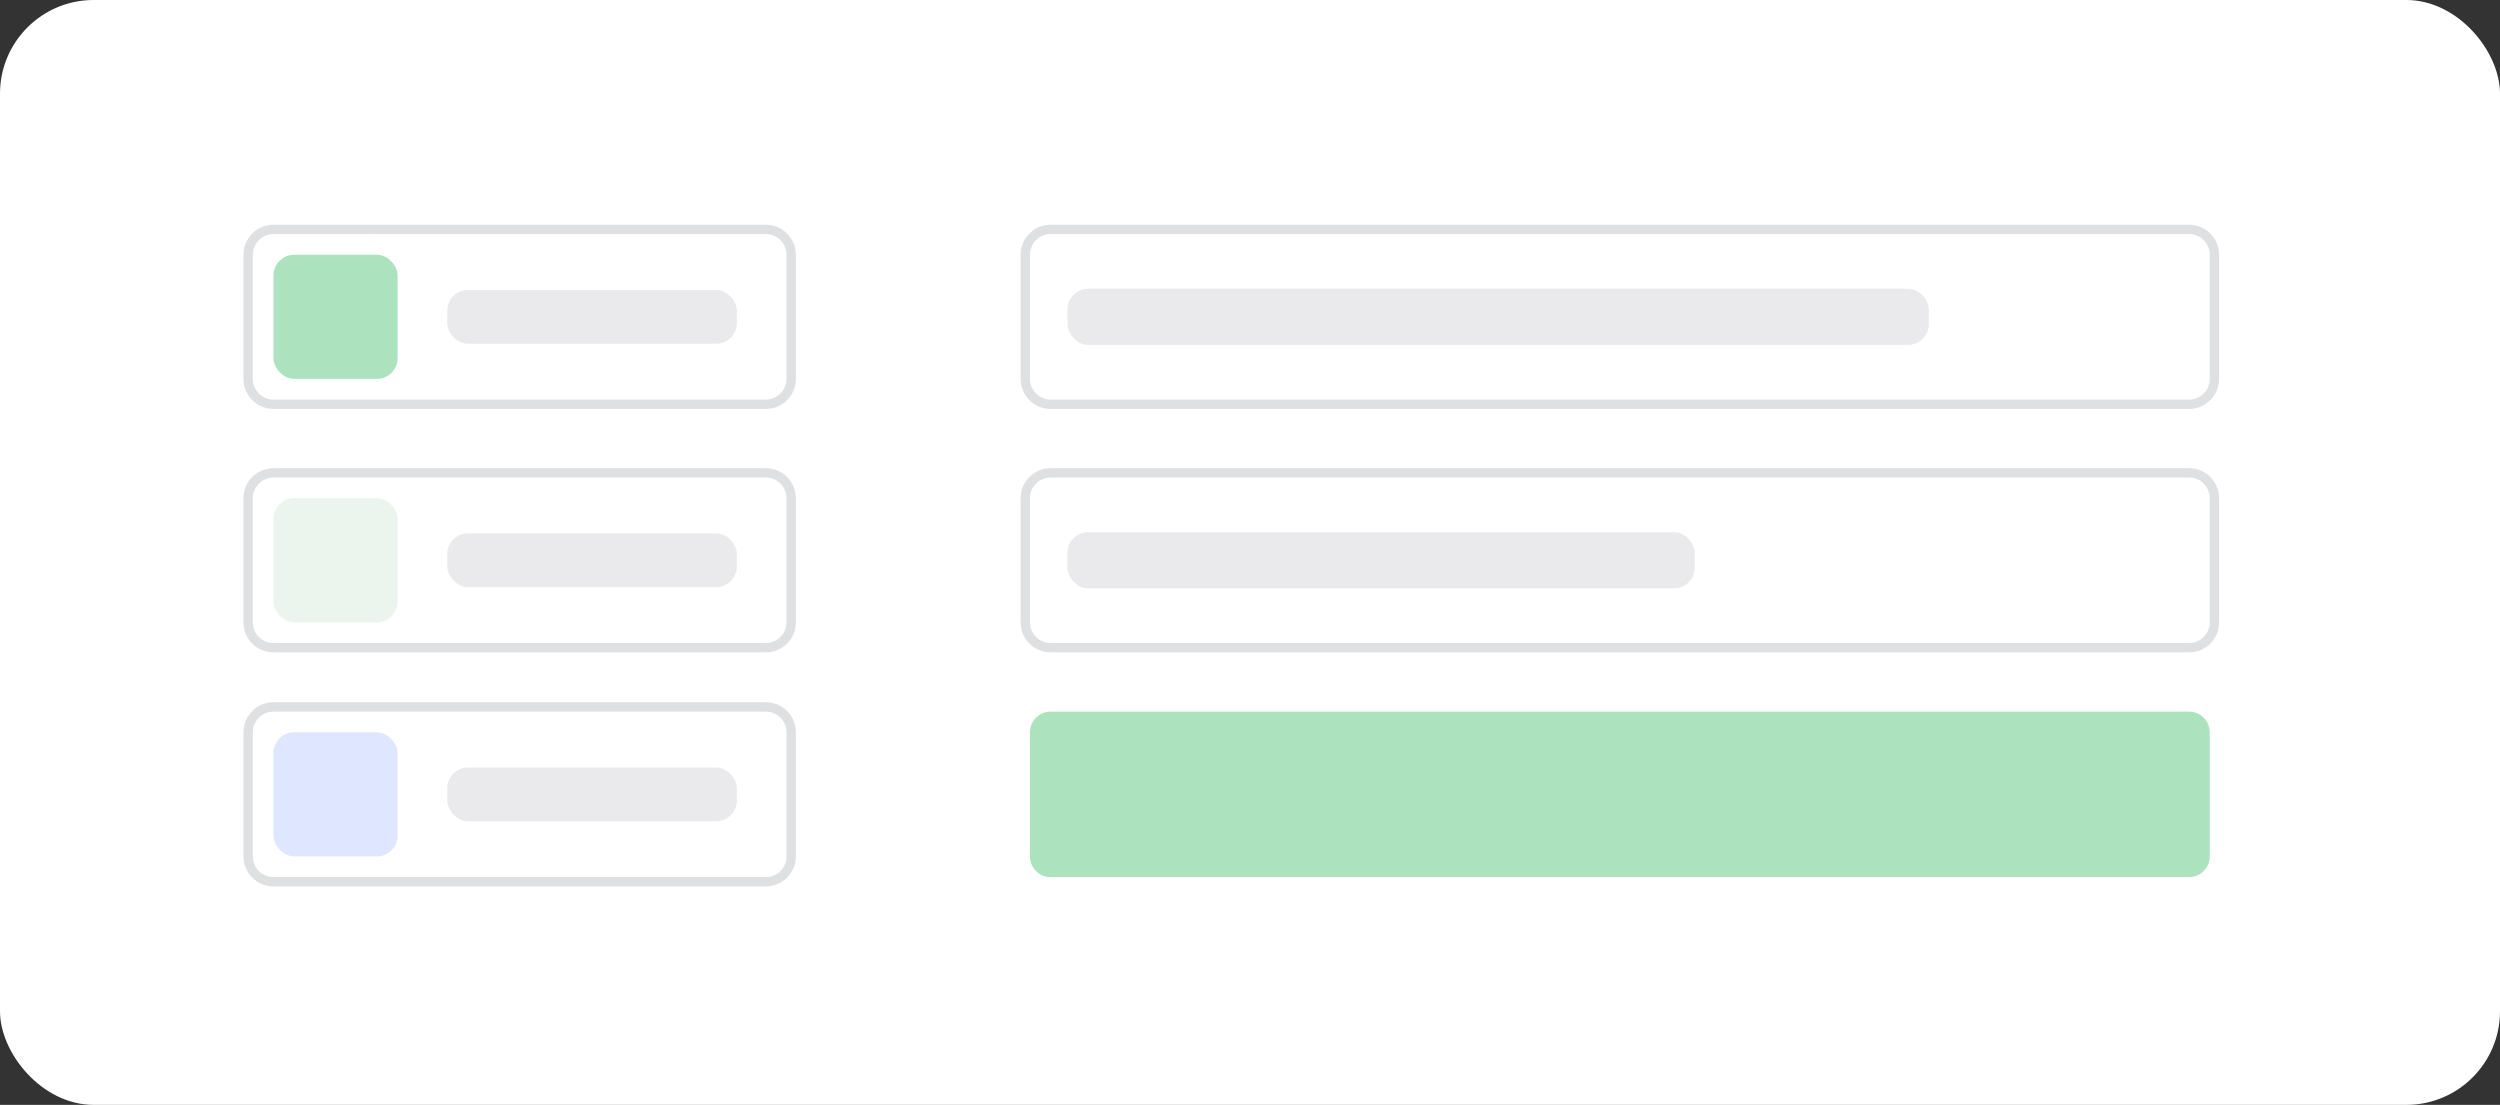<svg width="267" height="118" fill="none" xmlns="http://www.w3.org/2000/svg"><rect width="100%" height="100%" fill="#333333" stroke="none"/><rect width="267" height="118" rx="10" fill="#fff"/><path d="M29.209 24.5c-1.496 0-2.709 1.213-2.709 2.709v13.256c0 1.496 1.213 2.709 2.709 2.709h52.581c1.496 0 2.709-1.213 2.709-2.709V27.209c0-1.496-1.213-2.709-2.709-2.709H29.209Z" fill="#fff" stroke="#DFE0E2"/><rect x="29.209" y="27.209" width="13.256" height="13.256" rx="2.209" fill="#ADE2BF"/><rect x="47.768" y="30.965" width="30.93" height="5.744" rx="2.209" fill="#EAEAEC"/><path d="M29.209 50.5c-1.496 0-2.709 1.213-2.709 2.709v13.256c0 1.496 1.213 2.709 2.709 2.709h52.581c1.496 0 2.709-1.213 2.709-2.709V53.209c0-1.496-1.213-2.709-2.709-2.709H29.209Z" fill="#fff" stroke="#DFE0E2"/><rect x="29.209" y="53.209" width="13.256" height="13.256" rx="2.209" fill="#EBF5EE"/><rect x="47.768" y="56.965" width="30.93" height="5.744" rx="2.209" fill="#EAEAEC"/><path d="M29.209 75.5c-1.496 0-2.709 1.213-2.709 2.709v13.256c0 1.496 1.213 2.709 2.709 2.709h52.581c1.496 0 2.709-1.213 2.709-2.709V78.21c0-1.496-1.213-2.709-2.709-2.709H29.209Z" fill="#fff" stroke="#DFE0E2"/><rect x="29.209" y="78.209" width="13.256" height="13.256" rx="2.209" fill="#DFE6FF"/><rect x="47.768" y="81.965" width="30.93" height="5.744" rx="2.209" fill="#EAEAEC"/><path d="M112.209 24.5c-1.496 0-2.709 1.213-2.709 2.709v13.256c0 1.496 1.213 2.709 2.709 2.709h121.582c1.496 0 2.709-1.213 2.709-2.709V27.209c0-1.496-1.213-2.709-2.709-2.709H112.209Z" fill="#fff" stroke="#DFE0E2"/><rect x="114" y="30.837" width="92" height="6" rx="2.209" fill="#EAEAEC"/><path d="M112.209 50.5c-1.496 0-2.709 1.213-2.709 2.709v13.256c0 1.496 1.213 2.709 2.709 2.709h121.582c1.496 0 2.709-1.213 2.709-2.709V53.209c0-1.496-1.213-2.709-2.709-2.709H112.209Z" fill="#fff" stroke="#DFE0E2"/><rect x="114" y="56.837" width="67" height="6" rx="2.209" fill="#EAEAEC"/><path d="M110 78.209c0-1.22.989-2.209 2.209-2.209h121.582c1.22 0 2.209.989 2.209 2.209v13.256c0 1.22-.989 2.209-2.209 2.209H112.209c-1.22 0-2.209-.989-2.209-2.209V78.209Z" fill="#ADE2BF"/></svg>
